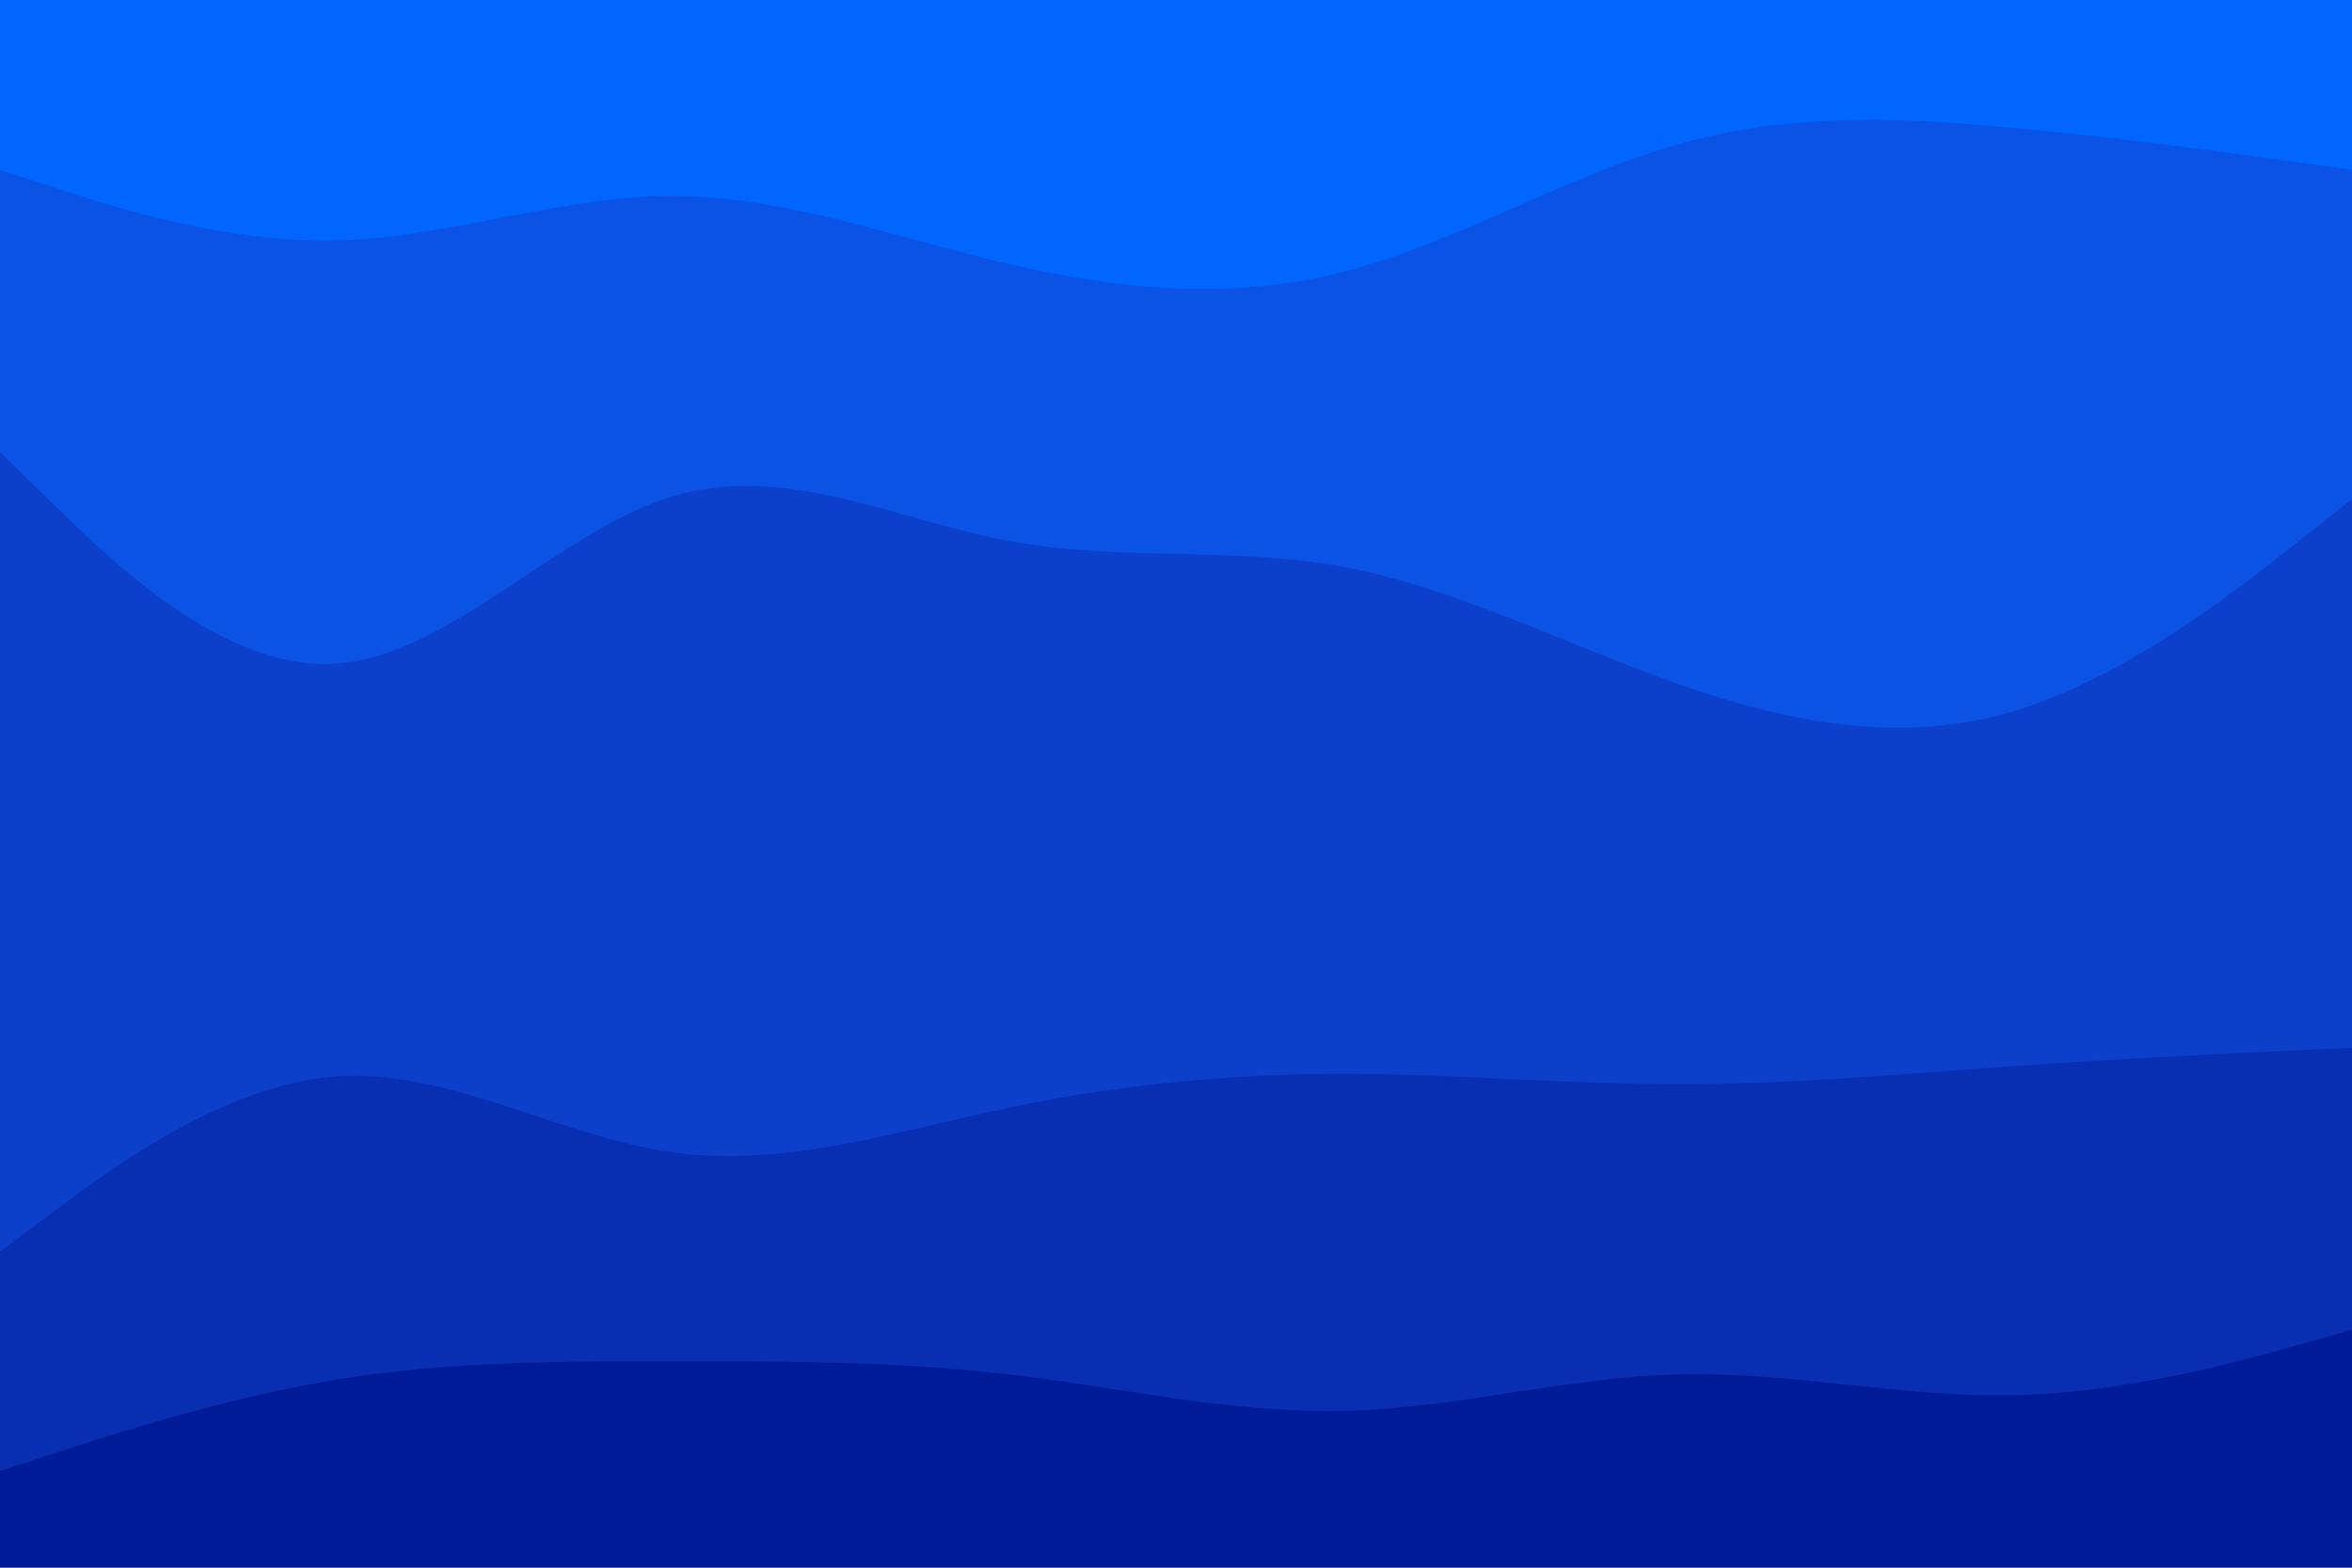 <svg id="visual" viewBox="0 0 900 600" width="900" height="600" xmlns="http://www.w3.org/2000/svg" xmlns:xlink="http://www.w3.org/1999/xlink" version="1.1"><path d="M0 67L21.5 74C43 81 86 95 128.8 94C171.7 93 214.3 77 257.2 77C300 77 343 93 385.8 103C428.7 113 471.3 117 514.2 106C557 95 600 69 642.8 57C685.7 45 728.3 47 771.2 51C814 55 857 61 878.5 64L900 67L900 0L878.5 0C857 0 814 0 771.2 0C728.3 0 685.7 0 642.8 0C600 0 557 0 514.2 0C471.3 0 428.7 0 385.8 0C343 0 300 0 257.2 0C214.3 0 171.7 0 128.8 0C86 0 43 0 21.5 0L0 0Z" fill="#0066ff"></path><path d="M0 175L21.5 196C43 217 86 259 128.8 256C171.7 253 214.3 205 257.2 192C300 179 343 201 385.8 209C428.7 217 471.3 211 514.2 219C557 227 600 249 642.8 264C685.7 279 728.3 287 771.2 274C814 261 857 227 878.5 210L900 193L900 65L878.5 62C857 59 814 53 771.2 49C728.3 45 685.7 43 642.8 55C600 67 557 93 514.2 104C471.3 115 428.7 111 385.8 101C343 91 300 75 257.2 75C214.3 75 171.7 91 128.8 92C86 93 43 79 21.5 72L0 65Z" fill="#0b53e4"></path><path d="M0 481L21.5 465C43 449 86 417 128.8 414C171.7 411 214.3 437 257.2 443C300 449 343 435 385.8 426C428.7 417 471.3 413 514.2 413C557 413 600 417 642.8 417C685.7 417 728.3 413 771.2 410C814 407 857 405 878.5 404L900 403L900 191L878.5 208C857 225 814 259 771.2 272C728.3 285 685.7 277 642.8 262C600 247 557 225 514.2 217C471.3 209 428.7 215 385.8 207C343 199 300 177 257.2 190C214.3 203 171.7 251 128.8 254C86 257 43 215 21.5 194L0 173Z" fill="#0c40ca"></path><path d="M0 565L21.5 558C43 551 86 537 128.8 530C171.7 523 214.3 523 257.2 523C300 523 343 523 385.8 528C428.7 533 471.3 543 514.2 542C557 541 600 529 642.8 528C685.7 527 728.3 537 771.2 536C814 535 857 523 878.5 517L900 511L900 401L878.5 402C857 403 814 405 771.2 408C728.3 411 685.7 415 642.8 415C600 415 557 411 514.2 411C471.3 411 428.7 415 385.8 424C343 433 300 447 257.2 441C214.3 435 171.7 409 128.8 412C86 415 43 447 21.5 463L0 479Z" fill="#082eb1"></path><path d="M0 601L21.5 601C43 601 86 601 128.8 601C171.7 601 214.3 601 257.2 601C300 601 343 601 385.8 601C428.7 601 471.3 601 514.2 601C557 601 600 601 642.8 601C685.7 601 728.3 601 771.2 601C814 601 857 601 878.5 601L900 601L900 509L878.5 515C857 521 814 533 771.2 534C728.3 535 685.7 525 642.8 526C600 527 557 539 514.2 540C471.3 541 428.7 531 385.8 526C343 521 300 521 257.2 521C214.3 521 171.7 521 128.8 528C86 535 43 549 21.5 556L0 563Z" fill="#001b98"></path></svg>